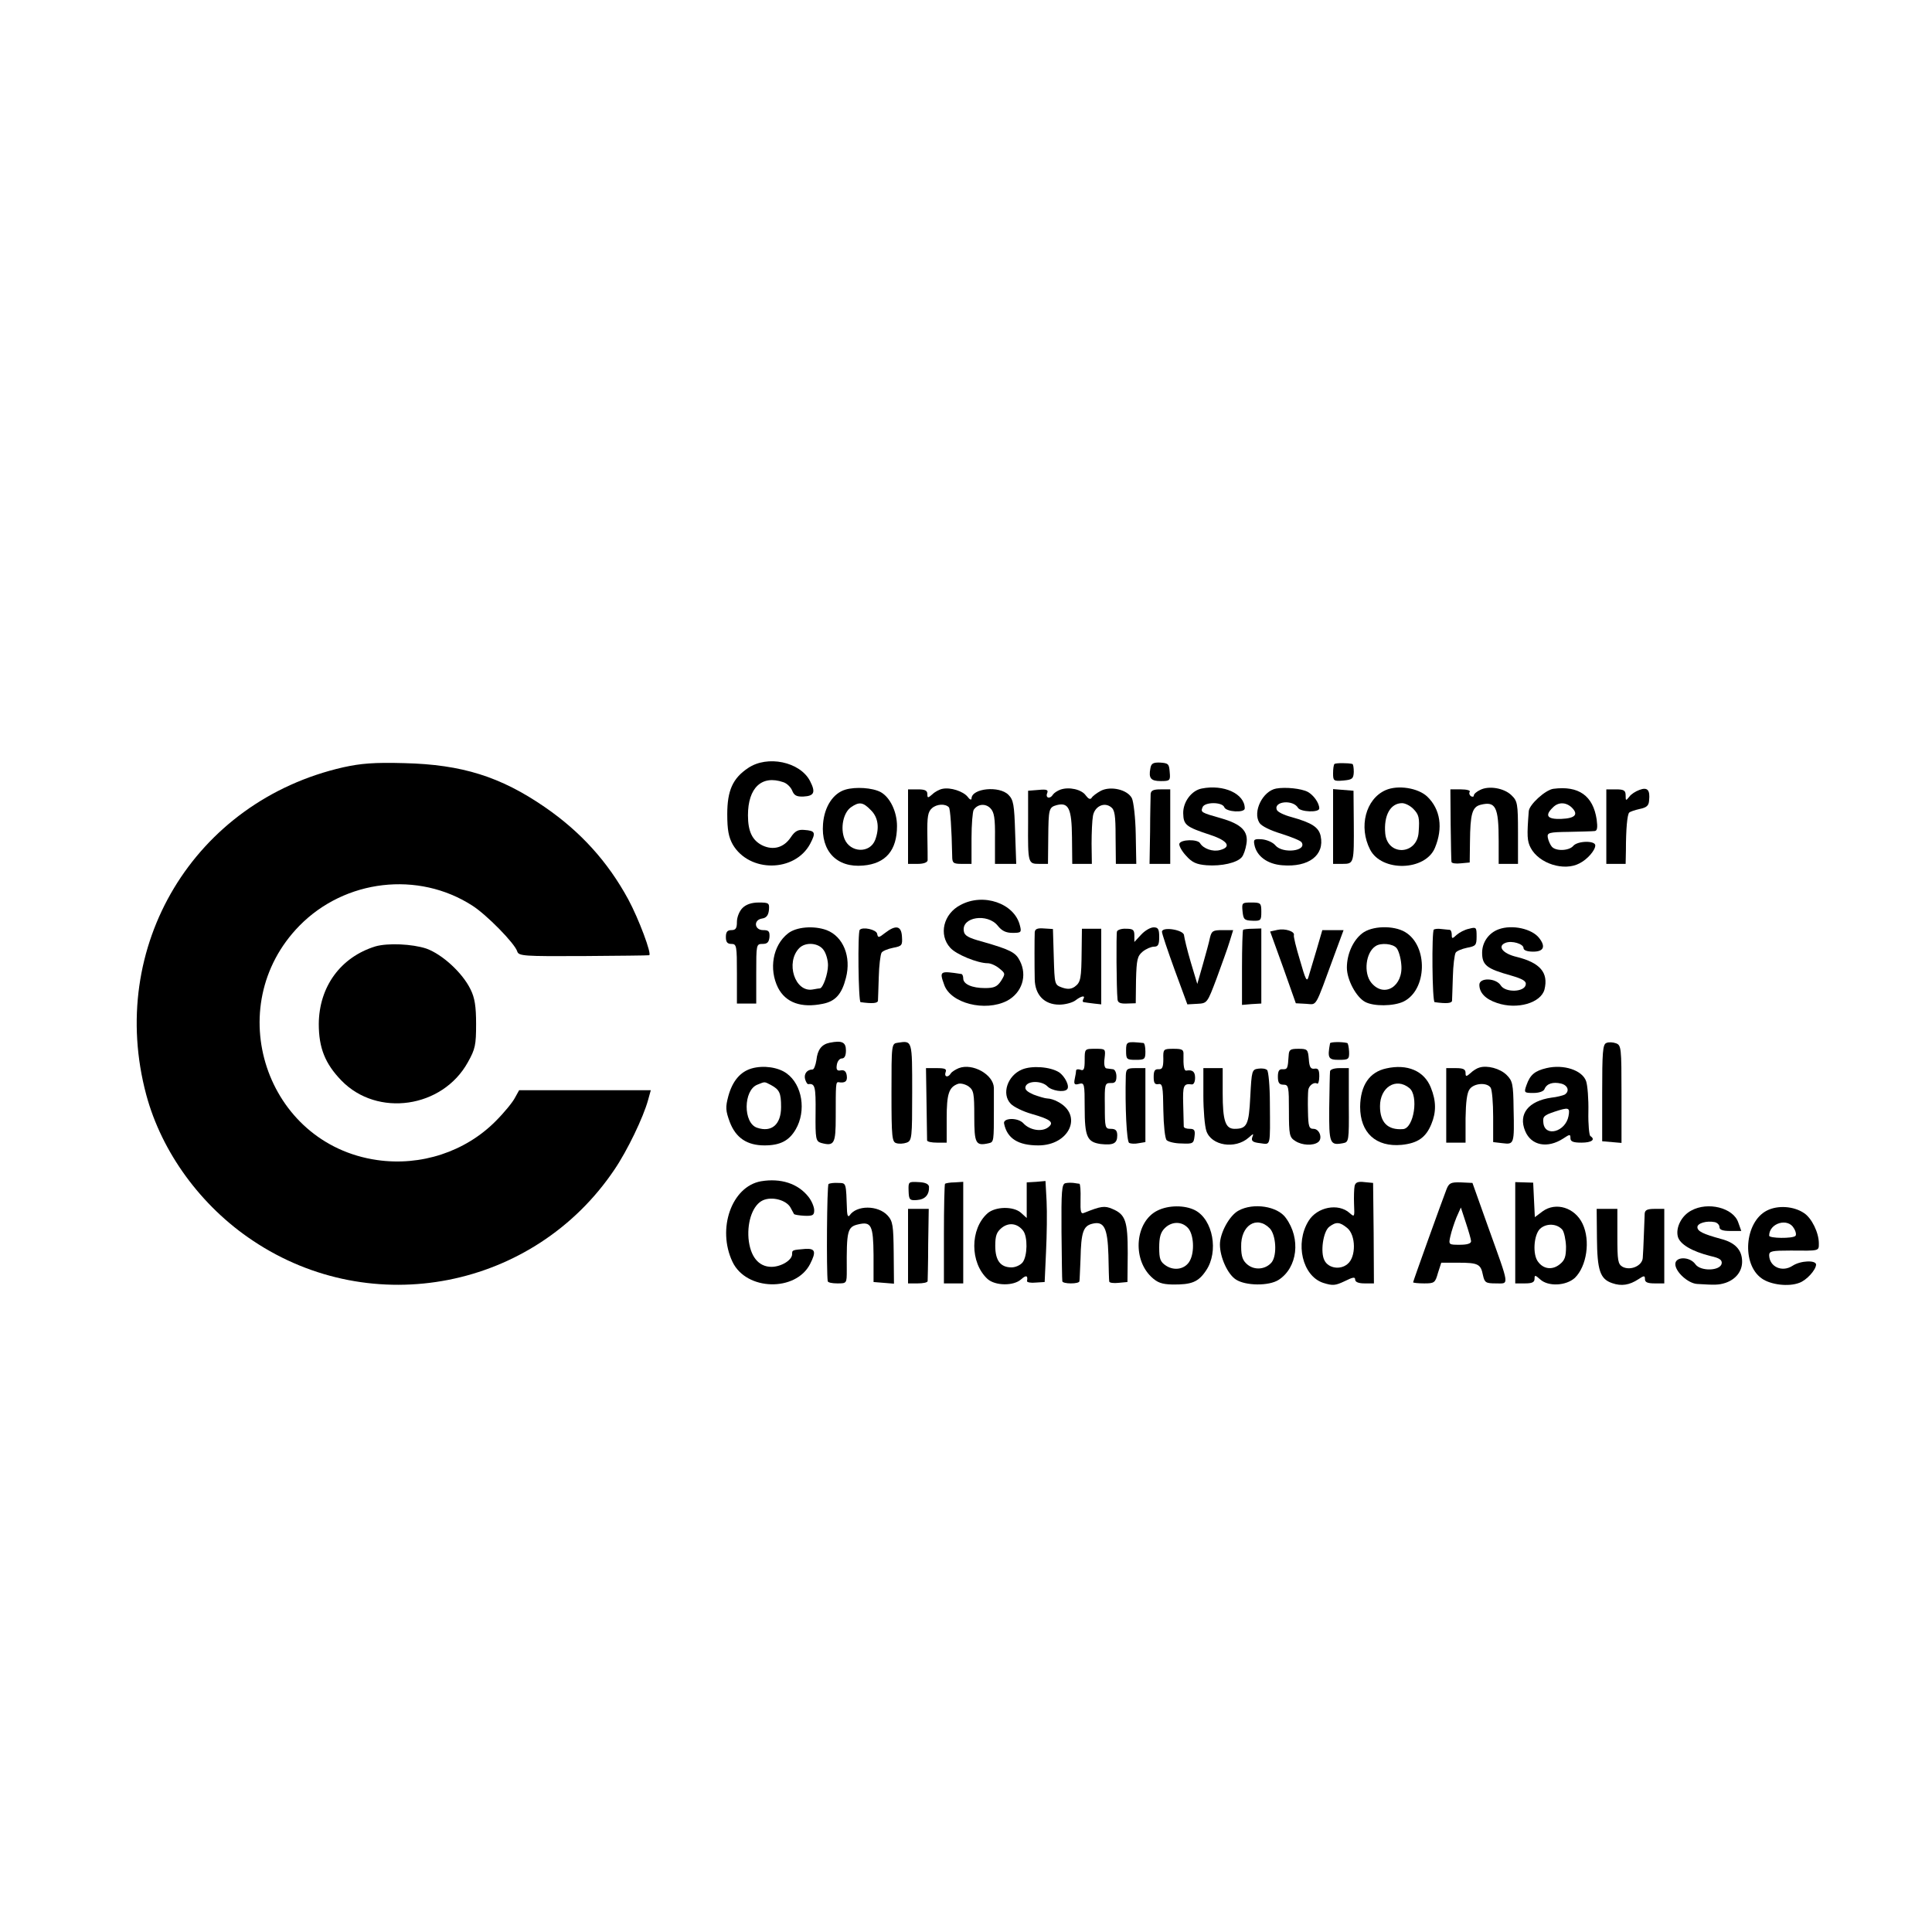 <?xml version="1.0" standalone="no"?>
<!DOCTYPE svg PUBLIC "-//W3C//DTD SVG 20010904//EN"
 "http://www.w3.org/TR/2001/REC-SVG-20010904/DTD/svg10.dtd">
<svg version="1.0" xmlns="http://www.w3.org/2000/svg"
 width="700pt" height="700pt" viewBox="0 0 700 700"
 preserveAspectRatio="xMidYMid meet">
<g transform="translate(0,700) scale(0.1,-0.1)"
fill="#000000" stroke="none">
<path d="M1244 4220 c-541 -123 -858 -650 -714 -1187 56 -208 198 -403 386
-528 433 -290 1019 -175 1310 257 47 69 105 190 122 252 l10 36 -239 0 -238 0
-15 -27 c-8 -16 -39 -54 -70 -85 -110 -111 -271 -164 -430 -141 -403 58 -568
556 -281 849 165 168 430 199 626 73 52 -33 154 -137 163 -166 5 -17 24 -18
238 -17 128 1 236 2 240 3 11 2 -38 133 -76 203 -74 136 -172 244 -301 333
-161 111 -301 155 -510 160 -110 3 -157 -1 -221 -15z"/>
<path d="M2710 4217 c-55 -37 -75 -81 -75 -167 0 -57 5 -83 20 -110 60 -102
224 -101 280 2 22 42 19 48 -21 51 -22 2 -34 -4 -49 -27 -25 -37 -63 -48 -103
-29 -36 18 -52 50 -52 109 0 100 50 147 128 120 13 -4 27 -18 32 -30 7 -18 16
-23 41 -22 39 2 45 15 24 56 -36 70 -155 95 -225 47z"/>
<path d="M4168 4216 c-7 -36 2 -46 38 -46 33 0 35 2 32 33 -2 29 -5 32 -34 34
-26 1 -33 -3 -36 -21z"/>
<path d="M4835 4232 c-3 -3 -5 -18 -5 -34 0 -27 2 -29 37 -26 32 3 37 6 38 31
0 15 -2 28 -5 29 -15 4 -60 4 -65 0z"/>
<path d="M3063 4139 c-44 -13 -76 -61 -81 -124 -8 -99 50 -160 146 -151 81 7
122 55 122 143 0 52 -25 104 -59 123 -30 16 -91 20 -128 9z m92 -74 c27 -26
32 -65 16 -108 -19 -50 -90 -47 -111 3 -16 39 -5 95 23 115 30 21 44 19 72
-10z"/>
<path d="M3415 4142 c-11 -2 -28 -11 -37 -20 -16 -14 -18 -14 -18 1 0 13 -9
17 -35 17 l-35 0 0 -135 0 -135 35 0 c21 0 35 5 36 13 0 6 0 48 -1 92 -1 67 2
84 17 97 17 15 48 17 61 3 5 -5 10 -76 12 -177 0 -25 4 -28 35 -28 l35 0 0 93
c0 50 4 97 8 103 14 21 42 24 60 6 14 -14 18 -35 17 -110 l0 -92 39 0 38 0 -4
115 c-3 99 -6 117 -24 135 -33 34 -133 24 -134 -13 0 -7 -7 -4 -14 6 -16 20
-62 35 -91 29z"/>
<path d="M3842 4139 c-11 -4 -23 -12 -27 -18 -10 -17 -28 -13 -21 5 5 12 -1
15 -31 12 l-38 -3 0 -115 c-1 -148 0 -150 40 -150 l32 0 1 95 c1 104 2 110 31
118 43 11 54 -13 55 -116 l1 -97 36 0 35 0 -1 73 c0 39 2 85 5 101 6 34 40 51
65 32 14 -10 17 -30 17 -109 l1 -97 37 0 37 0 -2 108 c-1 60 -8 118 -14 130
-16 31 -76 45 -112 27 -15 -8 -31 -20 -34 -26 -5 -7 -12 -3 -21 9 -15 22 -61
32 -92 21z"/>
<path d="M4354 4143 c-37 -7 -68 -49 -67 -90 1 -42 10 -49 98 -78 64 -21 78
-44 35 -55 -26 -7 -60 5 -72 25 -9 15 -70 14 -75 -2 -2 -6 8 -26 24 -43 22
-25 38 -32 75 -35 54 -4 110 9 127 29 7 8 14 29 17 48 8 46 -18 72 -91 93 -74
21 -75 22 -68 40 7 20 72 20 79 0 7 -17 74 -21 74 -4 0 53 -76 88 -156 72z"/>
<path d="M4624 4143 c-49 -9 -86 -84 -61 -124 7 -12 40 -28 80 -40 37 -12 70
-25 73 -31 20 -32 -69 -42 -95 -11 -9 11 -30 20 -48 22 -29 2 -32 0 -28 -20 8
-41 47 -70 101 -74 95 -8 154 36 139 106 -7 32 -32 48 -107 69 -26 7 -49 18
-52 26 -12 31 59 38 77 7 9 -15 77 -18 77 -2 0 19 -20 48 -42 60 -23 12 -80
18 -114 12z"/>
<path d="M5020 4137 c-72 -32 -98 -133 -56 -215 42 -82 200 -78 235 6 30 72
20 140 -28 186 -33 31 -106 43 -151 23z m100 -67 c21 -21 24 -33 20 -85 -5
-83 -113 -88 -121 -5 -6 66 19 110 61 110 11 0 29 -9 40 -20z"/>
<path d="M5363 4138 c-13 -6 -23 -15 -23 -20 0 -5 -5 -6 -10 -3 -6 4 -8 11 -5
16 4 5 -11 9 -32 9 l-38 0 1 -127 c1 -71 2 -132 3 -136 1 -5 16 -7 34 -5 l32
3 1 75 c1 101 8 126 38 134 55 14 66 -7 66 -131 l0 -83 35 0 35 0 0 113 c0
106 -2 115 -24 136 -27 26 -82 35 -113 19z"/>
<path d="M5628 4142 c-29 -4 -87 -57 -89 -81 -7 -90 -6 -108 7 -133 30 -57
121 -86 177 -56 28 14 57 47 57 65 0 18 -64 17 -80 -2 -15 -18 -64 -20 -78 -2
-5 6 -12 21 -14 32 -3 18 3 20 77 21 44 1 86 2 93 3 9 1 11 12 7 42 -13 86
-65 123 -157 111z m67 -68 c25 -25 12 -39 -38 -41 -51 -2 -61 12 -31 41 20 21
48 20 69 0z"/>
<path d="M5940 4138 c-14 -5 -31 -16 -37 -25 -12 -15 -13 -15 -13 5 0 18 -6
22 -35 22 l-35 0 0 -135 0 -135 35 0 35 0 1 48 c0 80 5 131 12 138 3 3 20 9
38 13 25 5 33 12 34 31 4 38 -6 49 -35 38z"/>
<path d="M4169 4123 c0 -10 -2 -71 -2 -135 l-2 -118 38 0 37 0 0 135 0 135
-35 0 c-26 0 -35 -4 -36 -17z"/>
<path d="M4830 4006 l0 -136 34 0 c42 0 42 2 41 150 l-1 115 -37 3 -37 3 0
-135z"/>
<path d="M3480 3721 c-62 -32 -80 -108 -37 -155 21 -24 99 -56 136 -56 10 0
29 -8 42 -19 22 -18 22 -19 6 -45 -14 -21 -25 -26 -58 -26 -47 0 -79 14 -79
35 0 8 -3 16 -7 16 -78 12 -80 11 -62 -39 23 -67 148 -99 228 -58 54 29 74 91
46 145 -15 30 -34 40 -135 69 -52 14 -66 22 -68 39 -8 51 86 65 123 19 15 -19
30 -26 54 -26 31 0 33 2 26 28 -20 79 -132 118 -215 73z"/>
<path d="M2690 3710 c-11 -11 -20 -33 -20 -50 0 -23 -4 -30 -20 -30 -15 0 -20
-7 -20 -25 0 -18 5 -25 20 -25 19 0 20 -7 20 -108 l0 -108 35 0 35 0 0 108 c0
106 0 108 23 108 17 0 23 6 25 25 1 21 -3 25 -23 25 -32 0 -36 37 -4 42 15 2
23 11 25 31 2 25 0 27 -37 27 -26 0 -46 -7 -59 -20z"/>
<path d="M4502 3698 c3 -29 6 -33 36 -34 30 -1 32 1 32 32 0 32 -2 34 -36 34
-34 0 -35 -1 -32 -32z"/>
<path d="M2855 3618 c-55 -43 -70 -129 -36 -197 28 -54 84 -74 162 -58 46 9
69 35 84 94 20 77 -10 150 -70 173 -46 17 -110 12 -140 -12z m129 -60 c9 -12
16 -37 16 -55 0 -32 -18 -82 -29 -84 -3 0 -15 -2 -26 -4 -65 -12 -100 98 -49
150 23 23 70 19 88 -7z"/>
<path d="M3115 3631 c-8 -8 -5 -261 3 -262 43 -6 62 -4 63 5 0 6 2 45 3 87 1
41 6 80 10 87 3 6 22 14 42 18 32 6 34 9 32 40 -2 40 -22 44 -61 14 -23 -18
-26 -19 -29 -3 -3 15 -52 26 -63 14z"/>
<path d="M3749 3622 c-1 -25 -1 -121 0 -170 1 -57 35 -92 89 -92 21 0 47 7 58
15 22 17 38 20 29 5 -3 -5 -3 -11 2 -11 4 -1 20 -3 36 -5 l27 -3 0 137 0 137
-35 0 -35 0 -1 -80 c-1 -100 -3 -114 -25 -130 -13 -9 -26 -10 -46 -3 -27 10
-27 10 -30 111 l-3 101 -32 2 c-25 2 -33 -2 -34 -14z"/>
<path d="M4047 3625 c-3 -9 -2 -207 2 -246 1 -12 10 -16 34 -15 l32 1 1 85 c2
74 5 86 24 102 12 10 31 18 41 18 15 0 19 7 19 35 0 29 -4 35 -20 35 -12 0
-32 -12 -45 -26 l-25 -27 0 24 c0 20 -5 24 -30 24 -16 1 -31 -4 -33 -10z"/>
<path d="M4210 3624 c0 -7 21 -69 46 -138 l46 -125 36 2 c36 2 36 2 70 92 18
50 40 109 47 133 l13 42 -39 0 c-34 0 -39 -3 -45 -27 -3 -16 -15 -59 -26 -98
l-20 -70 -24 80 c-13 44 -23 87 -24 96 0 20 -80 33 -80 13z"/>
<path d="M4504 3631 c-2 -2 -4 -64 -4 -138 l0 -134 35 3 35 2 0 136 0 136 -31
-1 c-17 0 -33 -2 -35 -4z"/>
<path d="M4629 3631 l-27 -6 47 -130 46 -130 37 -2 c41 -2 30 -21 102 175 l34
92 -39 0 -38 0 -21 -72 c-12 -40 -25 -84 -29 -97 -6 -21 -11 -10 -31 60 -14
46 -24 87 -22 91 4 13 -32 25 -59 19z"/>
<path d="M4935 3618 c-33 -26 -55 -75 -55 -124 0 -44 34 -107 66 -124 31 -17
103 -16 139 1 86 42 90 202 6 252 -42 25 -121 23 -156 -5z m125 -53 c7 -8 15
-34 17 -58 9 -80 -62 -125 -109 -67 -28 35 -20 109 16 132 19 13 63 9 76 -7z"/>
<path d="M5195 3632 c-8 -8 -6 -262 3 -263 43 -6 62 -4 63 5 0 6 2 45 3 87 1
41 6 80 10 87 3 6 22 14 41 18 32 6 35 9 35 41 0 33 -1 35 -27 28 -16 -3 -36
-14 -45 -22 -16 -15 -18 -15 -18 0 0 10 -3 17 -7 18 -5 0 -18 2 -31 3 -12 2
-24 0 -27 -2z"/>
<path d="M5430 3633 c-36 -13 -60 -47 -60 -85 0 -45 17 -58 103 -82 45 -13 58
-21 55 -34 -5 -27 -73 -29 -90 -3 -17 28 -78 30 -78 3 0 -29 22 -52 64 -66 73
-25 159 0 172 49 15 61 -16 97 -101 118 -51 12 -71 39 -40 51 23 9 65 -4 65
-19 0 -8 13 -13 35 -13 38 0 46 18 22 49 -26 34 -98 50 -147 32z"/>
<path d="M1360 3571 c-126 -39 -204 -146 -205 -281 0 -87 23 -144 82 -205 130
-134 366 -100 458 66 27 48 30 63 30 139 0 64 -5 95 -20 125 -29 60 -102 127
-160 148 -51 17 -140 21 -185 8z"/>
<path d="M3006 3222 c-29 -6 -44 -25 -48 -63 -3 -19 -9 -34 -14 -34 -20 0 -32
-16 -27 -35 3 -10 8 -19 12 -18 24 3 27 -9 26 -104 -1 -95 1 -103 20 -109 48
-13 53 -3 53 94 0 118 0 127 10 126 24 -4 33 3 30 24 -2 15 -9 21 -21 19 -14
-3 -18 2 -15 20 2 13 10 23 18 23 10 0 15 10 15 29 0 30 -14 37 -59 28z"/>
<path d="M3253 3222 c-23 -3 -23 -5 -23 -182 0 -161 2 -178 18 -182 9 -3 26
-2 37 2 19 7 20 17 20 183 0 189 1 187 -52 179z"/>
<path d="M4080 3193 c0 -31 2 -33 35 -33 32 0 35 2 35 30 0 17 -3 30 -7 31
-61 6 -63 6 -63 -28z"/>
<path d="M4819 3220 c-10 -54 -6 -60 32 -60 35 0 38 2 37 30 -1 17 -4 31 -7
31 -20 5 -61 4 -62 -1z"/>
<path d="M5820 3221 c-13 -5 -15 -34 -15 -181 l0 -175 35 -3 35 -3 0 177 c0
168 -1 177 -20 184 -11 4 -27 5 -35 1z"/>
<path d="M3930 3159 c0 -32 -3 -40 -15 -35 -8 3 -15 2 -16 -2 0 -4 -2 -18 -5
-31 -4 -19 -1 -23 16 -18 19 5 20 0 20 -87 0 -105 9 -124 58 -131 46 -5 60 2
60 31 0 18 -6 24 -23 24 -21 0 -22 4 -22 83 -1 79 0 83 21 83 16 -1 21 5 21
24 0 14 -6 26 -13 26 -6 1 -17 2 -23 3 -7 1 -10 15 -7 36 4 35 4 35 -34 35
-38 0 -38 0 -38 -41z"/>
<path d="M4215 3163 c0 -30 -4 -38 -17 -37 -14 1 -18 -6 -18 -28 0 -22 4 -28
17 -26 15 3 17 -8 18 -95 1 -55 6 -102 12 -108 6 -6 30 -12 54 -12 41 -2 44 0
47 26 3 22 -1 27 -17 27 -12 0 -21 3 -22 8 0 4 -1 40 -2 80 -2 69 1 77 31 73
7 -1 12 9 12 24 0 22 -9 30 -32 26 -8 -1 -11 18 -10 57 1 19 -4 22 -36 22 -37
0 -38 -1 -37 -37z"/>
<path d="M4669 3175 c-3 -46 -4 -50 -22 -49 -12 1 -17 -6 -17 -27 0 -22 5 -29
20 -29 19 0 20 -7 20 -95 0 -87 2 -96 23 -109 24 -16 65 -18 83 -4 17 13 5 48
-17 48 -16 0 -19 8 -20 63 -1 34 0 69 1 77 2 17 21 31 32 24 4 -3 8 9 8 26 0
24 -4 30 -17 28 -14 -2 -19 5 -21 35 -3 35 -5 37 -38 37 -29 0 -34 -3 -35 -25z"/>
<path d="M2724 3129 c-42 -12 -70 -46 -85 -100 -11 -41 -10 -53 5 -94 22 -58
63 -85 126 -85 57 0 89 17 113 58 39 67 24 162 -33 203 -30 22 -83 30 -126 18z
m69 -60 c31 -17 37 -28 37 -80 0 -63 -34 -93 -87 -75 -51 17 -50 136 1 156 28
11 24 12 49 -1z"/>
<path d="M3474 3130 c-12 -5 -25 -13 -29 -19 -10 -17 -25 -13 -19 4 5 12 -2
15 -32 15 l-39 0 2 -127 c1 -71 2 -131 2 -135 1 -5 17 -8 36 -8 l35 0 0 88 c0
89 8 113 41 125 9 3 26 -1 38 -9 19 -14 21 -25 21 -109 0 -99 5 -108 53 -97
18 4 18 8 18 122 0 33 0 69 0 79 -2 48 -77 90 -127 71z"/>
<path d="M3703 3125 c-53 -22 -75 -89 -41 -124 10 -11 44 -28 76 -37 70 -20
83 -31 59 -49 -23 -17 -66 -10 -89 15 -20 22 -75 20 -70 -1 11 -54 51 -79 124
-79 113 0 163 110 71 158 -12 7 -29 12 -38 12 -8 0 -31 7 -50 14 -25 11 -33
19 -29 30 8 21 58 21 79 0 15 -16 60 -23 71 -11 11 10 -7 47 -29 62 -32 20
-98 25 -134 10z"/>
<path d="M5023 3129 c-61 -13 -94 -61 -95 -139 0 -94 57 -147 151 -138 57 6
87 26 107 75 18 43 18 84 -2 133 -24 60 -85 86 -161 69z m83 -71 c35 -27 17
-147 -23 -149 -55 -4 -83 24 -83 83 0 69 58 105 106 66z"/>
<path d="M5360 3132 c-8 -2 -23 -11 -32 -20 -16 -14 -18 -13 -18 1 0 13 -9 17
-35 17 l-35 0 0 -135 0 -135 35 0 35 0 0 88 c1 59 5 93 15 106 16 22 63 25 76
5 5 -8 9 -55 9 -105 l0 -92 34 -4 c42 -5 43 -4 40 126 -1 89 -4 100 -25 121
-24 24 -71 36 -99 27z"/>
<path d="M5603 3130 c-42 -10 -59 -24 -72 -61 -10 -28 -9 -29 25 -29 21 0 37
6 40 14 8 20 31 27 60 20 25 -6 32 -28 13 -40 -6 -3 -28 -9 -48 -11 -83 -12
-121 -59 -95 -121 22 -53 81 -64 138 -27 24 16 26 16 26 1 0 -12 10 -16 40
-16 37 0 52 11 32 24 -4 3 -8 42 -7 88 1 46 -3 95 -8 110 -13 40 -81 63 -144
48z m80 -174 c-11 -57 -85 -77 -91 -25 -3 24 2 28 40 41 52 17 57 16 51 -16z"/>
<path d="M4079 3103 c-3 -112 3 -238 12 -244 6 -3 21 -4 35 -1 l24 4 0 134 0
134 -35 0 c-31 0 -35 -3 -36 -27z"/>
<path d="M4360 3031 c0 -54 5 -112 11 -129 18 -53 104 -67 153 -24 18 16 19
16 13 1 -4 -13 2 -18 29 -21 39 -5 36 -16 35 146 0 60 -5 114 -10 119 -5 5
-19 7 -32 5 -23 -3 -24 -7 -29 -101 -5 -103 -12 -117 -57 -117 -33 0 -43 29
-43 129 l0 91 -35 0 -35 0 0 -99z"/>
<path d="M4819 3118 c-1 -7 -2 -67 -3 -133 -1 -128 2 -136 50 -127 21 4 22 7
21 138 l0 134 -34 0 c-19 0 -34 -5 -34 -12z"/>
<path d="M2757 2720 c-106 -19 -160 -172 -103 -292 50 -105 229 -109 281 -8
23 45 19 57 -17 55 -48 -4 -48 -4 -48 -19 0 -22 -40 -46 -75 -46 -47 0 -77 38
-83 103 -5 64 17 122 52 138 33 15 85 1 100 -26 6 -11 12 -22 13 -24 2 -2 18
-5 38 -6 30 -1 35 2 35 20 0 12 -9 34 -21 49 -38 48 -100 68 -172 56z"/>
<path d="M3002 2710 c-6 -4 -8 -317 -3 -352 1 -5 16 -8 35 -8 34 0 34 0 34 48
-1 143 2 157 42 166 47 11 54 -4 55 -111 l0 -98 37 -3 37 -3 -1 112 c-1 98 -3
114 -22 135 -35 38 -113 38 -138 0 -5 -6 -8 0 -9 14 -4 108 -2 103 -32 104
-15 1 -31 -1 -35 -4z"/>
<path d="M3292 2685 c1 -32 4 -35 30 -33 30 2 45 19 44 48 -1 10 -13 16 -38
17 -37 2 -37 1 -36 -32z"/>
<path d="M3424 2711 c-2 -2 -4 -85 -4 -183 l0 -178 35 0 35 0 0 184 0 184 -31
-2 c-17 0 -32 -3 -35 -5z"/>
<path d="M3720 2651 l0 -64 -21 19 c-27 24 -92 23 -121 -2 -64 -57 -64 -179 0
-238 28 -25 95 -26 122 -1 18 16 25 14 21 -7 0 -4 14 -7 32 -5 l32 2 5 110 c3
61 4 143 2 183 l-4 73 -34 -3 -34 -2 0 -65z m-13 -110 c17 -22 16 -92 -2 -115
-8 -10 -26 -18 -40 -18 -40 0 -59 25 -59 78 0 37 5 50 23 65 26 21 57 17 78
-10z"/>
<path d="M3860 2713 c-13 -3 -15 -29 -14 -176 1 -95 2 -175 3 -179 0 -5 15 -8
31 -8 17 0 31 3 31 8 1 4 2 41 4 82 2 95 10 118 42 126 43 11 56 -14 59 -113
1 -48 2 -92 3 -96 0 -5 16 -7 34 -5 l32 3 1 105 c0 116 -8 140 -56 160 -28 12
-41 10 -101 -14 -13 -6 -15 2 -14 49 1 30 -1 55 -4 56 -3 0 -13 2 -21 3 -8 1
-22 1 -30 -1z"/>
<path d="M4908 2703 c-2 -10 -3 -40 -2 -66 2 -46 2 -48 -16 -32 -41 37 -118
22 -149 -29 -50 -81 -22 -199 53 -224 35 -11 44 -10 78 6 30 15 38 16 38 6 0
-9 12 -14 34 -14 l34 0 -1 182 -2 182 -31 3 c-24 3 -33 -1 -36 -14z m-27 -152
c32 -26 33 -106 1 -131 -26 -22 -69 -15 -83 13 -16 29 -5 105 17 122 25 19 38
18 65 -4z"/>
<path d="M5241 2691 c-16 -41 -121 -333 -121 -337 0 -2 18 -4 40 -4 37 0 40 2
50 38 l12 37 61 0 c73 0 82 -5 90 -45 6 -27 10 -30 47 -30 49 0 51 -16 -28
204 l-57 160 -42 2 c-36 1 -43 -2 -52 -25z m89 -188 c0 -9 -15 -13 -41 -13
-40 0 -41 0 -34 31 4 18 14 48 22 68 l16 36 18 -55 c10 -30 19 -61 19 -67z"/>
<path d="M5490 2534 l0 -184 35 0 c26 0 35 4 35 17 0 14 2 14 21 -3 29 -26 93
-23 125 6 43 42 57 135 28 196 -28 59 -97 80 -145 45 l-28 -21 -3 62 -3 63
-32 1 -33 1 0 -183z m171 10 c6 -8 12 -35 13 -60 0 -37 -4 -50 -23 -65 -26
-21 -58 -18 -78 9 -21 26 -16 98 7 120 23 21 62 19 81 -4z"/>
<path d="M4194 2614 c-80 -39 -93 -173 -23 -240 22 -21 38 -27 76 -28 71 -1
95 9 123 51 46 68 25 184 -40 218 -37 19 -96 19 -136 -1z m111 -64 c20 -23 24
-85 6 -118 -16 -30 -55 -38 -86 -18 -21 14 -25 24 -25 66 0 37 5 55 20 70 25
25 62 26 85 0z"/>
<path d="M4488 2614 c-33 -17 -68 -81 -68 -123 0 -46 28 -108 58 -127 35 -23
120 -24 155 -1 68 44 81 149 26 224 -30 43 -118 56 -171 27z m112 -64 c23 -23
28 -96 8 -123 -21 -26 -61 -31 -88 -9 -17 14 -23 29 -23 65 -2 77 56 114 103
67z"/>
<path d="M6128 2614 c-35 -18 -57 -61 -49 -94 7 -28 51 -54 119 -71 32 -7 42
-14 40 -27 -5 -27 -76 -29 -95 -3 -20 29 -73 29 -73 1 0 -28 46 -70 79 -72 65
-4 78 -4 103 4 38 13 61 43 60 79 -1 41 -26 67 -76 80 -66 18 -86 28 -86 43 0
14 33 24 63 18 9 -2 17 -10 17 -18 0 -10 12 -14 39 -14 l40 0 -11 31 c-18 53
-110 76 -170 43z"/>
<path d="M6402 2614 c-81 -41 -93 -194 -19 -246 32 -23 97 -31 136 -16 26 9
60 46 61 66 0 17 -56 15 -85 -4 -38 -25 -84 -4 -85 38 0 15 10 17 78 17 105
-1 102 -2 102 26 0 39 -26 92 -54 110 -37 25 -95 29 -134 9z m98 -65 c7 -11 9
-24 5 -27 -10 -10 -95 -9 -95 1 0 46 69 66 90 26z"/>
<path d="M3290 2485 l0 -135 35 0 c19 0 35 3 36 8 0 4 2 64 2 135 l2 127 -37
0 -38 0 0 -135z"/>
<path d="M5786 2515 c1 -117 11 -149 55 -164 34 -12 63 -7 95 14 21 14 24 14
24 0 0 -11 10 -15 35 -15 l35 0 0 135 0 135 -35 0 c-26 0 -35 -4 -36 -17 0
-10 -2 -45 -3 -78 -1 -33 -3 -70 -4 -83 -2 -28 -44 -47 -73 -32 -17 10 -19 22
-19 110 l0 100 -38 0 -37 0 1 -105z"/>
</g>
</svg>
